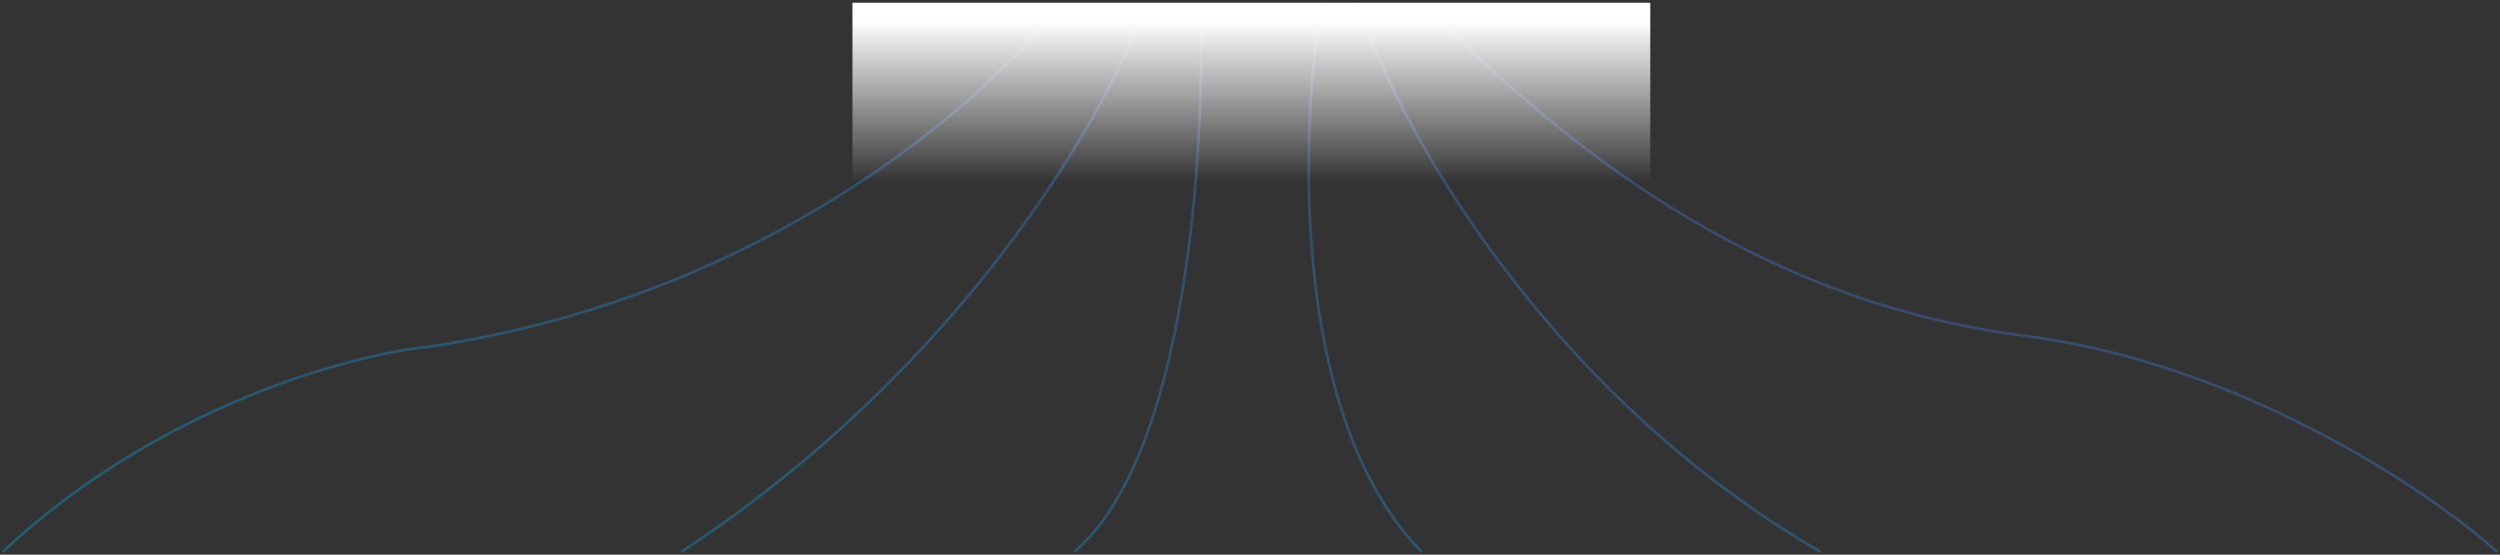 <svg width="915" height="203" viewBox="0 0 915 203" fill="none" xmlns="http://www.w3.org/2000/svg">
<rect x="0" y="0" width="915" height="203" fill="#333333" stroke="none"/>
<path opacity="0.3" d="M914 202C889.37 179.849 820.213 133.004 740.627 122.831C641.145 110.114 571.219 52.276 520.397 1M496.608 1C510.425 43.251 563.722 142.602 666.376 202M483.632 1C475.822 47.627 472.242 153.104 520.397 202M439.298 1C441.22 53.369 434.684 166.887 393.161 202M419.473 1C406.497 39.286 354.305 133.086 249.345 202M388.115 1C363.004 35.32 281.568 108.556 156.711 126.933C128.356 129.804 57.517 148.838 1 202" stroke="url(#paint0_linear_967_4727)"/>
<rect width="292" height="65.712" transform="matrix(1 0 0 -1 312 66.712)" fill="url(#paint1_linear_967_4727)"/>
<defs>
<linearGradient id="paint0_linear_967_4727" x1="1" y1="186.538" x2="85.285" y2="-180.993" gradientUnits="userSpaceOnUse">
<stop stop-color="#00B9FF"/>
<stop offset="1" stop-color="#6F69F2"/>
</linearGradient>
<linearGradient id="paint1_linear_967_4727" x1="146" y1="0" x2="146" y2="65.712" gradientUnits="userSpaceOnUse">
<stop stop-color="white" stop-opacity="0"/>
<stop offset="0.9" stop-color="white"/>
</linearGradient>
</defs>
</svg>
